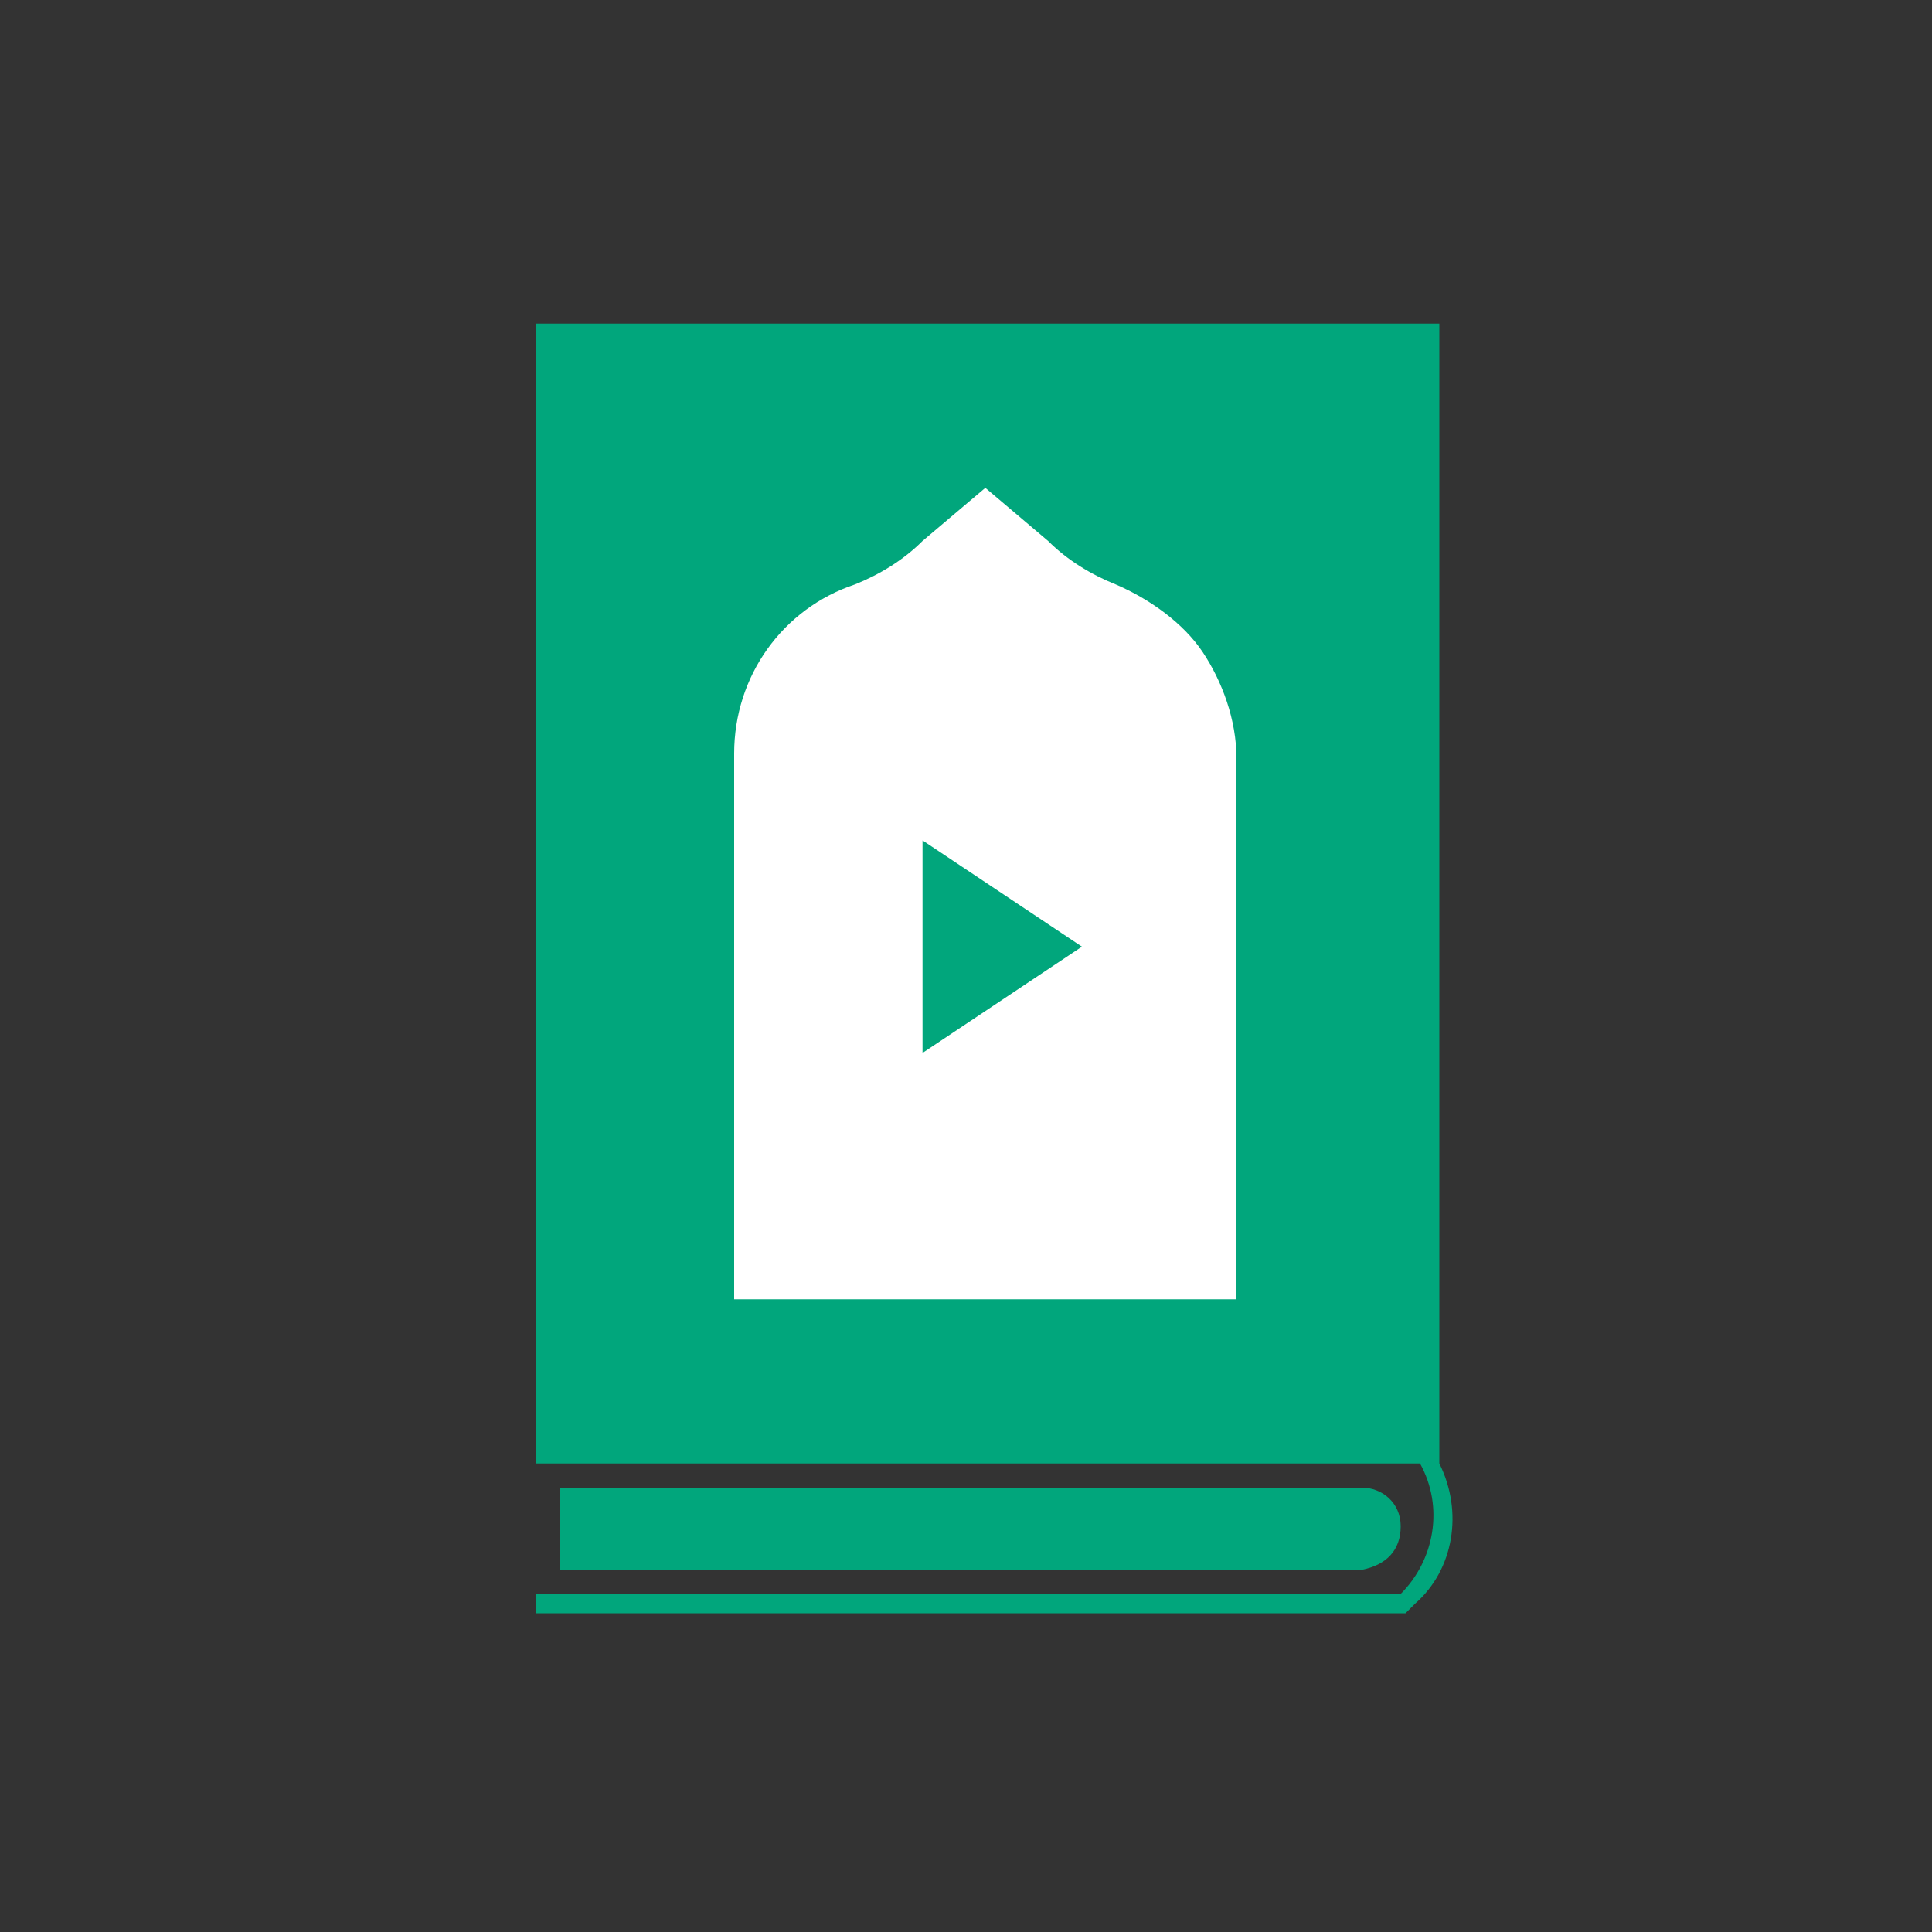 <?xml version="1.0" encoding="utf-8"?>
<!-- Generator: Adobe Illustrator 22.0.1, SVG Export Plug-In . SVG Version: 6.00 Build 0)  -->
<svg version="1.1" id="Layer_1" xmlns="http://www.w3.org/2000/svg" xmlns:xlink="http://www.w3.org/1999/xlink" x="0px" y="0px"
	 viewBox="0 0 40 40" style="enable-background:new 0 0 40 40;" xml:space="preserve">
<rect x="0" y="0" width="40" height="40" fill="#333333" stroke="none"/>
<style type="text/css">
	.st0{fill:#01A67C;}
	.st1{fill:#FFFFFF;}
	.st2{fill:#CCCCCC;}
</style>
<rect x="14" y="9" class="st1" width="14" height="19"/>
<g>
	<g>
		<path class="st0" d="M29.8,30.3L29.8,30.3l0-23.6H11.1v23.6h18.3c0.5,0.9,0.3,2-0.4,2.7l0,0H11.1v0.4h18l0.2-0.2
			C30.1,32.5,30.3,31.3,29.8,30.3z M25.7,26.9H15.2V15.6c0-1.6,1-3,2.5-3.5c0.5-0.2,1-0.5,1.4-0.9l1.3-1.1l1.3,1.1
			c0.4,0.4,0.9,0.7,1.4,0.9c0.7,0.3,1.4,0.8,1.8,1.4c0.4,0.6,0.7,1.4,0.7,2.2V26.9z"/>
	</g>
	<g>
		<path class="st0" d="M29,31.6c0-0.5-0.4-0.8-0.8-0.8H11.6v1.7h16.6C28.7,32.4,29,32.1,29,31.6z"/>
	</g>
	<g>
		<polygon class="st0" points="19.1,21.8 22.4,19.6 19.1,17.4 		"/>
	</g>
</g>
</svg>
